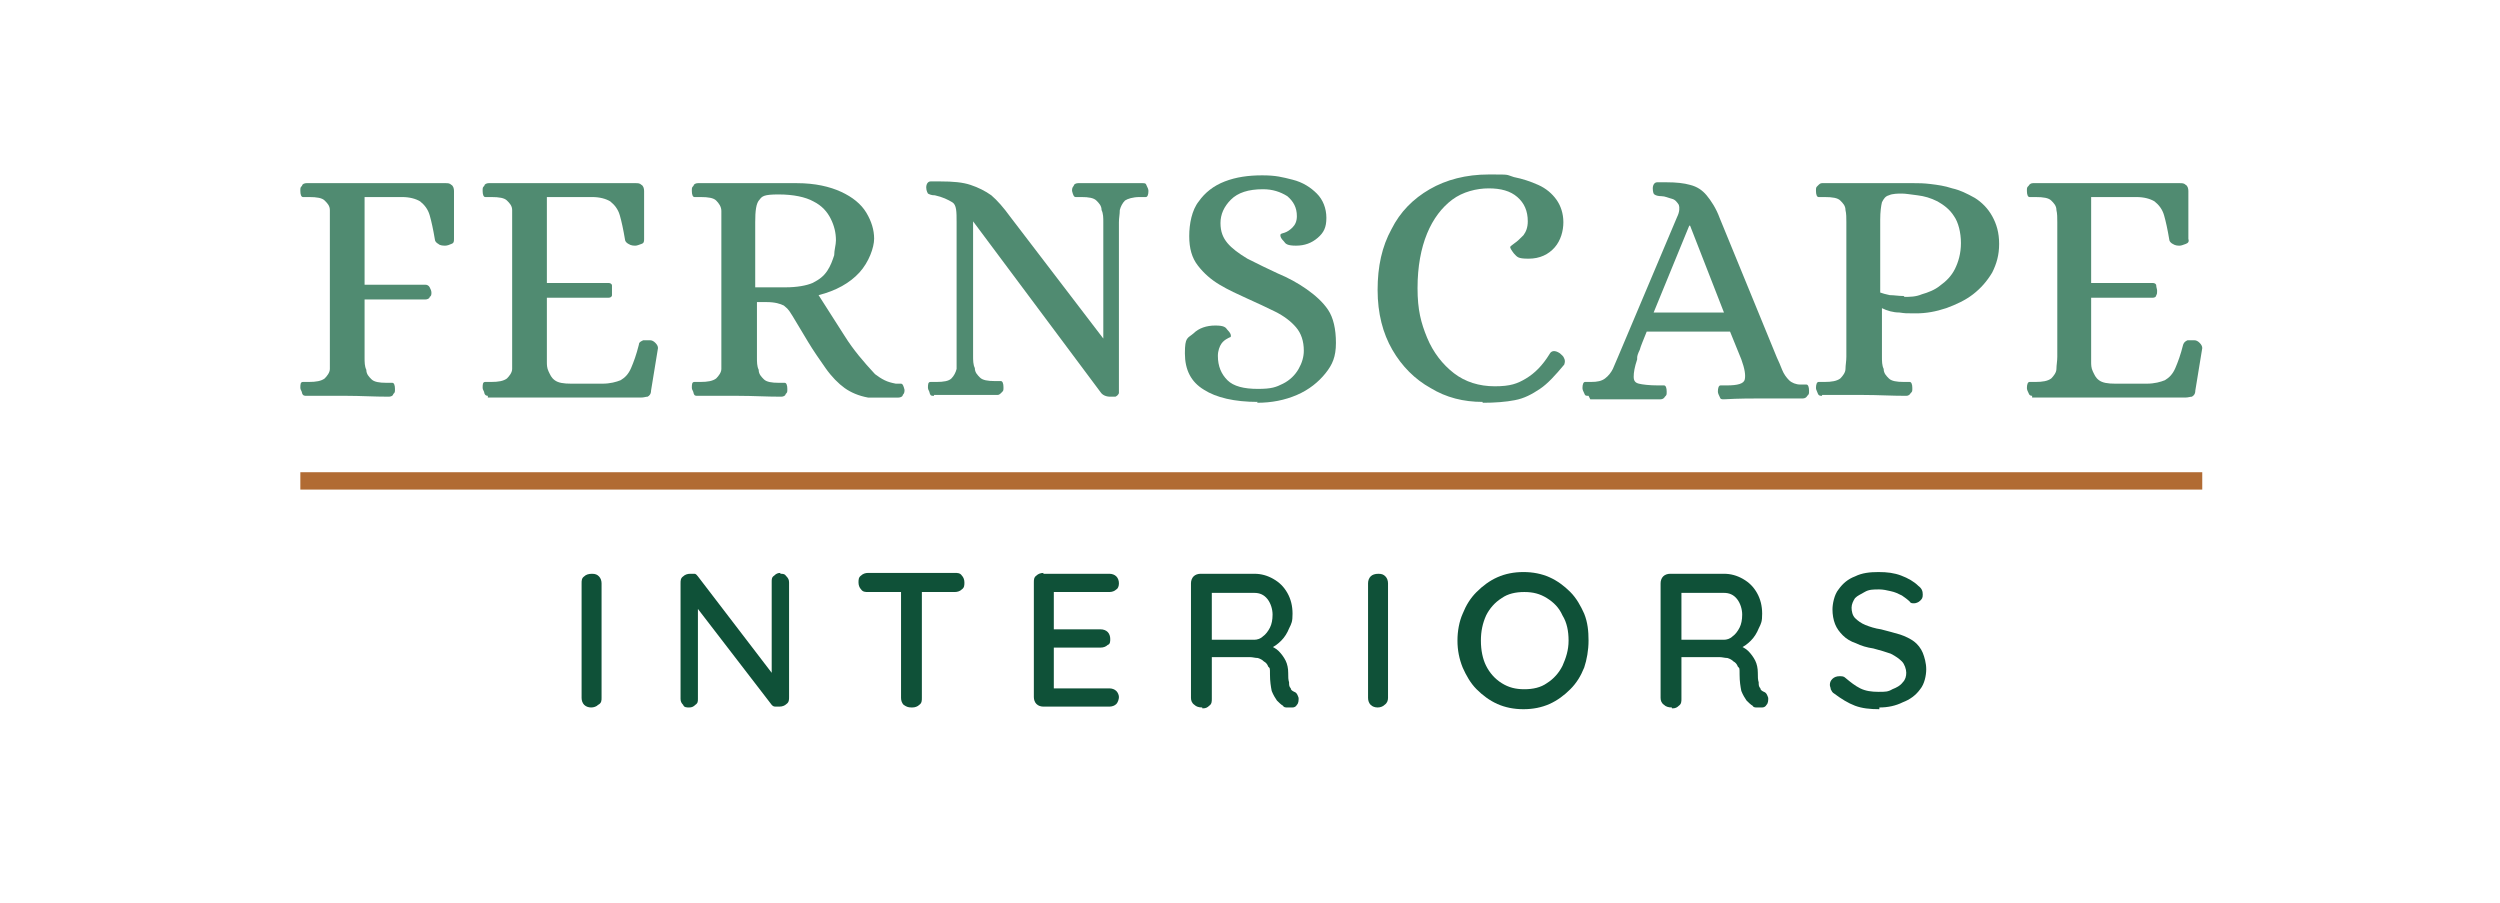 <?xml version="1.0" encoding="UTF-8"?>
<svg id="Layer_1" data-name="Layer 1" xmlns="http://www.w3.org/2000/svg" version="1.1" viewBox="0 0 288 104">
  <defs>
    <style>
      .cls-1 {
        fill: none;
        stroke: #b16b33;
        stroke-miterlimit: 10;
        stroke-width: 2px;
      }

      .cls-2 {
        fill: #508b71;
      }

      .cls-2, .cls-3 {
        stroke-width: 0px;
      }

      .cls-3 {
        fill: #0f5138;
      }
    </style>
  </defs>
  <g>
    <path class="cls-2" d="M35.3,45.6c-.2,0-.4,0-.5-.3,0-.2-.2-.4-.2-.6,0-.4,0-.7.3-.7h.7c.8,0,1.4-.1,1.8-.4.3-.3.6-.7.6-1.1v-18.3c0-.5-.3-.8-.6-1.1s-.9-.4-1.8-.4-.5,0-.7,0-.3-.3-.3-.7,0-.4.2-.6c0-.2.3-.3.5-.3h16c.3,0,.5,0,.7.2.2.1.3.4.3.7v5.5c0,.3,0,.5-.3.6-.2.1-.5.2-.7.2s-.6,0-.8-.2c-.2-.1-.4-.3-.4-.5-.2-1.2-.4-2.1-.6-2.8-.2-.7-.6-1.2-1.1-1.6-.5-.3-1.2-.5-2.1-.5h-4.3v10.1h7c.2,0,.4.1.5.3s.2.4.2.6,0,.4-.2.5c0,.2-.3.3-.5.3h-7v6.7c0,.5,0,1,.2,1.4,0,.5.3.8.6,1.1s.9.4,1.7.4.5,0,.7,0,.3.3.3.7,0,.4-.2.6c0,.2-.3.3-.5.3-1.7,0-3.3-.1-4.8-.1h-4.7Z"/>
    <path class="cls-2" d="M56.3,45.6c-.2,0-.4,0-.5-.3,0-.2-.2-.4-.2-.6,0-.4,0-.7.3-.7h.7c.8,0,1.4-.1,1.8-.4.3-.3.6-.7.6-1.1v-18.3c0-.5-.3-.8-.6-1.1s-.9-.4-1.8-.4-.5,0-.7,0-.3-.3-.3-.7,0-.4.2-.6c0-.2.3-.3.5-.3h16.9c.3,0,.5,0,.7.2.2.1.3.4.3.7v5.5c0,.3,0,.5-.3.6s-.5.2-.7.2-.5,0-.8-.2c-.2-.1-.4-.3-.4-.5-.2-1.2-.4-2.1-.6-2.8s-.6-1.2-1.1-1.6c-.5-.3-1.2-.5-2.1-.5h-5.2v9.9h7.1c.2,0,.4.1.4.3v1.1c0,.2-.2.3-.4.3h-7.1v7.4c0,.3,0,.7.2,1.1s.3.7.7,1,1,.4,1.9.4h3.6c.9,0,1.6-.2,2.1-.4.5-.3.9-.7,1.2-1.4.3-.7.6-1.5.9-2.7,0-.3.3-.4.5-.5h.8c.2,0,.4.1.6.3s.3.4.3.6l-.8,4.9c0,.4-.2.6-.4.7-.2,0-.4.1-.8.1h-17.6v-.2h.1Z"/>
    <path class="cls-2" d="M80.4,45.6c-.3,0-.4,0-.5-.3,0-.2-.2-.4-.2-.6,0-.4,0-.7.3-.7h.7c.8,0,1.4-.1,1.8-.4.3-.3.6-.7.6-1.1v-18.2c0-.5-.3-.9-.6-1.2-.3-.3-.9-.4-1.8-.4s-.5,0-.7,0-.3-.3-.3-.7,0-.4.2-.6c0-.2.3-.3.5-.3h11.4c2.1,0,3.8.4,5.1,1,1.3.6,2.3,1.4,2.9,2.4s.9,2,.9,3-.6,2.7-1.7,3.9-2.7,2.1-4.7,2.6c1,1.6,2,3.1,3,4.7,1,1.6,2.2,3,3.5,4.4.4.3.7.5,1.1.7s.8.3,1.3.4h.6c.2,0,.3.3.4.7,0,.2,0,.4-.2.6,0,.2-.3.3-.5.3h-3.5c-1.1-.2-2-.6-2.7-1.1s-1.5-1.3-2.2-2.3-1.4-2-2-3-1.2-2-1.8-3-.7-.9-1-1.2c-.4-.2-1-.4-2-.4h-1.1v6.4c0,.5,0,1,.2,1.4,0,.5.3.8.6,1.1s.9.4,1.7.4.5,0,.7,0,.3.3.3.7,0,.4-.2.6c0,.2-.3.3-.5.3-1.7,0-3.3-.1-4.9-.1h-4.7ZM87.1,33.1h3.4c1.3,0,2.4-.2,3.1-.5.8-.4,1.3-.8,1.7-1.4s.6-1.2.8-1.8c0-.6.2-1.2.2-1.7,0-.9-.2-1.7-.6-2.5s-1-1.5-2-2c-.9-.5-2.3-.8-4-.8s-1.9.2-2.2.6c-.4.4-.5,1.3-.5,2.6v7.5h0Z"/>
    <path class="cls-2" d="M107.6,45.6c-.3,0-.4,0-.5-.3,0-.2-.2-.4-.2-.6,0-.4,0-.7.3-.7h.7c.8,0,1.4-.1,1.7-.4s.5-.7.6-1.1v-16.9c0-1.2,0-2-.5-2.3s-1.1-.6-2-.8c-.4,0-.6-.1-.8-.2,0,0-.2-.3-.2-.7s.2-.7.5-.7h1.1c1.5,0,2.6.1,3.5.4s1.7.7,2.4,1.2c.7.6,1.4,1.4,2.2,2.5l10.7,14h0v-13.4c0-.5,0-1-.2-1.4,0-.5-.3-.8-.6-1.1-.3-.3-.9-.4-1.7-.4s-.5,0-.7,0-.3-.3-.4-.7c0-.2,0-.4.2-.6,0-.2.3-.3.5-.3h7.4c.3,0,.4,0,.5.3.1.2.2.4.2.6,0,.4-.1.7-.3.7h-.7c-.8,0-1.4.2-1.7.4-.3.3-.5.7-.6,1.1,0,.5-.1.9-.1,1.4v19.7c-.1.2-.2.3-.4.4h-.6c-.5,0-.9-.2-1.1-.5l-14.7-19.7h0v15.5c0,.5,0,1,.2,1.4,0,.5.3.8.6,1.1s.9.4,1.7.4.5,0,.7,0,.3.3.3.7,0,.4-.2.6-.3.3-.5.3h-7.5.2Z"/>
    <path class="cls-2" d="M144.9,46.3c-2.7,0-4.8-.5-6.2-1.4-1.5-.9-2.2-2.3-2.2-4.2s.3-1.7,1-2.3c.6-.6,1.5-.9,2.5-.9s1.2.2,1.4.5c.3.3.4.5.4.7s-.1.1-.4.3c-.2.1-.5.3-.7.6s-.4.8-.4,1.4c0,1.2.4,2.1,1.1,2.8s1.9,1,3.5,1,2.1-.2,2.9-.6c.8-.4,1.4-1,1.8-1.7.4-.7.6-1.4.6-2.1,0-1.1-.3-2-.9-2.7s-1.4-1.3-2.4-1.8-2.1-1-3.2-1.5c-1.1-.5-2.2-1-3.2-1.6s-1.8-1.3-2.5-2.2-1-2-1-3.4.3-3,1.1-4c.7-1,1.7-1.8,3-2.3s2.7-.7,4.3-.7,2.3.2,3.5.5,2.1.9,2.8,1.6c.7.7,1.1,1.7,1.1,2.8s-.3,1.7-1,2.3-1.5.9-2.5.9-1.2-.2-1.4-.5c-.3-.3-.4-.5-.4-.7s.2-.2.5-.3.6-.3.9-.6.5-.7.5-1.3c0-1-.4-1.7-1.1-2.3-.8-.5-1.7-.8-2.8-.8-1.7,0-2.9.4-3.7,1.2s-1.2,1.7-1.2,2.7.3,1.7.8,2.3,1.3,1.2,2.3,1.8c1.2.6,2.4,1.2,3.5,1.7,1.2.5,2.3,1.1,3.3,1.8s1.9,1.5,2.5,2.4.9,2.2.9,3.8-.4,2.5-1.2,3.5-1.9,1.9-3.3,2.5c-1.4.6-2.9.9-4.6.9h0Z"/>
    <path class="cls-2" d="M170.8,46.3c-2.2,0-4.2-.5-6-1.6-1.8-1-3.3-2.5-4.4-4.4-1.1-1.9-1.7-4.2-1.7-6.9s.5-5,1.6-7c1-2,2.5-3.5,4.4-4.6s4.2-1.7,6.8-1.7,1.9,0,2.9.3c1,.2,1.9.5,2.8.9.9.4,1.6,1,2.1,1.7s.8,1.6.8,2.6-.3,2.1-1,2.9c-.7.8-1.7,1.3-3,1.3s-1.3-.2-1.7-.6c-.3-.4-.5-.7-.4-.8,0,0,.2-.2.5-.4s.6-.5,1-.9c.3-.4.5-.9.5-1.6,0-1.2-.4-2.1-1.2-2.8s-1.9-1-3.3-1-3,.4-4.2,1.3c-1.2.9-2.2,2.2-2.9,3.9s-1.1,3.8-1.1,6.3.4,4,1.1,5.7c.7,1.7,1.8,3.1,3.1,4.1s2.9,1.5,4.7,1.5,2.6-.3,3.6-.9c1-.6,1.9-1.5,2.7-2.8.2-.4.6-.5,1.2-.1.2.2.4.3.5.6.1.2.1.4,0,.7-1,1.2-1.9,2.2-2.8,2.8s-1.8,1.1-2.9,1.3c-1,.2-2.3.3-3.7.3h0Z"/>
    <path class="cls-2" d="M183,45.6c-.3,0-.4,0-.5-.3-.1-.2-.2-.4-.2-.6,0-.4.1-.7.3-.7h.7c.7,0,1.2-.1,1.6-.4.4-.3.7-.7.9-1.1.2-.5.4-.9.6-1.4l6.8-16.1c.3-.6.3-1.1.2-1.4-.2-.3-.4-.6-.8-.7-.4-.1-.8-.3-1.2-.3s-.7-.1-.8-.2c-.1,0-.2-.3-.2-.7s.2-.7.5-.7h1.1c1.1,0,2,.1,2.7.3.8.2,1.4.6,1.9,1.2.5.6,1.1,1.5,1.5,2.6l6.6,16.1c.2.4.4.9.6,1.4.2.5.5.9.8,1.2s.8.5,1.3.5h.7c.2,0,.3.3.3.7s0,.4-.2.6c-.1.2-.3.3-.5.3h-4.3c-1.5,0-3.1,0-4.8.1-.3,0-.4,0-.5-.3-.1-.2-.2-.4-.2-.6,0-.4.1-.7.3-.7h.7c1.3,0,2-.2,2.1-.7s0-1.2-.4-2.3l-1.3-3.2h-9.6c-.4,1-.7,1.7-.8,2.1-.2.4-.3.7-.3.9v.2c-.3.9-.4,1.5-.4,2s.2.7.6.8c.4.1,1.2.2,2.2.2s.5,0,.7,0,.3.3.3.7,0,.4-.2.6c-.1.2-.3.3-.5.3h-8.1l-.2-.4h0ZM190.4,36h8.2l-3.9-10h-.1l-4.1,10h0Z"/>
    <path class="cls-2" d="M209.9,45.6c-.2,0-.4,0-.5-.3s-.2-.4-.2-.6c0-.4.1-.7.3-.7h.7c.8,0,1.4-.1,1.8-.4.3-.3.6-.7.6-1.1s.1-.9.1-1.4v-15.5c0-.5,0-1-.1-1.4,0-.5-.3-.8-.6-1.1s-.9-.4-1.8-.4-.5,0-.7,0-.3-.3-.3-.7,0-.4.2-.6.3-.3.5-.3h10.6c.5,0,1.1,0,1.9.1s1.6.2,2.5.5c.9.2,1.7.6,2.6,1.1.8.5,1.5,1.2,2,2.1.5.9.8,1.9.8,3.2s-.3,2.3-.8,3.3c-.6,1-1.3,1.8-2.2,2.5s-2,1.2-3.1,1.6c-1.2.4-2.3.6-3.5.6s-1.2,0-1.9-.1c-.7,0-1.4-.2-2-.5v5.6c0,.5,0,1,.2,1.4,0,.5.3.8.6,1.1s.9.4,1.7.4.5,0,.7,0,.3.3.3.7,0,.4-.2.6c-.1.2-.3.3-.5.3-1.7,0-3.3-.1-4.9-.1h-4.8ZM219.4,34.2c.6,0,1.3,0,2-.3.7-.2,1.5-.5,2.1-1,.7-.5,1.3-1.1,1.7-1.9.4-.8.7-1.8.7-3s-.3-2.4-.8-3.1c-.5-.8-1.2-1.3-1.9-1.7-.8-.4-1.5-.6-2.3-.7-.8-.1-1.4-.2-1.8-.2s-1.1,0-1.5.2c-.4.1-.6.4-.8.8-.1.4-.2,1.1-.2,2v8.4c.3.1.6.2,1.1.3.5,0,1,.1,1.6.1h0Z"/>
    <path class="cls-2" d="M234.2,45.6c-.2,0-.4,0-.5-.3-.1-.2-.2-.4-.2-.6,0-.4.1-.7.3-.7h.7c.8,0,1.4-.1,1.8-.4.3-.3.6-.7.6-1.1s.1-.9.1-1.4v-15.5c0-.5,0-1-.1-1.4,0-.5-.3-.8-.6-1.1s-.9-.4-1.8-.4-.5,0-.7,0-.3-.3-.3-.7,0-.4.2-.6c.1-.2.3-.3.5-.3h16.9c.3,0,.5,0,.7.2.2.1.3.4.3.7v5.5c.1.3,0,.5-.3.6s-.5.2-.7.2-.5,0-.8-.2c-.2-.1-.4-.3-.4-.5-.2-1.2-.4-2.1-.6-2.8-.2-.7-.6-1.2-1.1-1.6-.5-.3-1.2-.5-2.1-.5h-5.2v9.9h7.1c.2,0,.4.1.4.3s.1.4.1.6,0,.4-.1.5c0,.2-.2.3-.4.3h-7.1v7.4c0,.3,0,.7.2,1.1s.3.7.7,1,1,.4,1.9.4h3.6c.9,0,1.6-.2,2.1-.4.5-.3.9-.7,1.2-1.4s.6-1.5.9-2.7c.1-.3.3-.4.5-.5h.8c.2,0,.4.1.6.3.2.2.3.4.3.6l-.8,4.9c0,.4-.2.6-.4.7-.2,0-.4.1-.8.1h-17.6v-.2h.1Z"/>
    <path class="cls-3" d="M69.3,80.4c0,.3,0,.6-.4.8-.2.2-.5.3-.8.3s-.6-.1-.8-.3c-.2-.2-.3-.5-.3-.8v-13.2c0-.3,0-.6.3-.8.2-.2.5-.3.9-.3s.6.1.8.3c.2.2.3.5.3.8v13.2Z"/>
    <path class="cls-3" d="M89.9,66.1c.3,0,.5,0,.7.3.2.2.3.4.3.7v13.2c0,.3,0,.6-.3.8-.2.2-.5.3-.8.3h-.5c-.2,0-.3-.1-.4-.2l-9-11.7.5-.3v11.3c0,.3,0,.5-.3.7-.2.2-.4.3-.7.3s-.6,0-.7-.3c-.2-.2-.3-.4-.3-.7v-13.3c0-.3,0-.6.3-.8.2-.2.5-.3.8-.3h.5c.2,0,.3.2.4.3l8.8,11.5-.3.3v-11.2c0-.3,0-.5.3-.7.2-.2.4-.3.7-.3h0Z"/>
    <path class="cls-3" d="M100,68.2c-.3,0-.6,0-.8-.3-.2-.2-.3-.5-.3-.8s0-.6.3-.8c.2-.2.5-.3.8-.3h10c.3,0,.6,0,.8.3.2.2.3.5.3.8s0,.6-.3.8c-.2.2-.5.3-.8.3h-10ZM105,81.5c-.4,0-.6-.1-.9-.3-.2-.2-.3-.5-.3-.8v-13.2h2.4v13.2c0,.3,0,.6-.3.8-.2.2-.5.3-.8.3h0Z"/>
    <path class="cls-3" d="M120.2,66.1h7.6c.3,0,.6.1.8.3s.3.5.3.8-.1.6-.3.7c-.2.2-.5.3-.8.3h-6.6l.2-.4v4.9l-.2-.2h5.6c.3,0,.6.1.8.3.2.2.3.5.3.8s0,.6-.3.7c-.2.2-.5.3-.8.3h-5.6l.2-.2v5.1l-.2-.2h6.6c.3,0,.6.1.8.3s.3.5.3.7-.1.6-.3.8-.5.3-.8.3h-7.6c-.3,0-.6-.1-.8-.3-.2-.2-.3-.5-.3-.8v-13.2c0-.3,0-.6.3-.8.2-.2.5-.3.8-.3h0Z"/>
    <path class="cls-3" d="M138.5,81.5c-.4,0-.7-.1-.9-.3-.3-.2-.4-.5-.4-.8v-13.2c0-.3.1-.6.3-.8s.5-.3.8-.3h6.2c.8,0,1.5.2,2.2.6.7.4,1.2.9,1.6,1.6s.6,1.5.6,2.4-.1,1.1-.4,1.7c-.2.5-.5,1-.9,1.4s-.8.7-1.3.9l-.2-.4c.5.2.9.4,1.2.7s.6.7.8,1.1c.2.4.3.9.3,1.4s0,.8.1,1.1c0,.3,0,.5.2.7,0,.2.2.3.4.4.3.1.4.4.5.7,0,.3,0,.6-.2.8-.1.2-.3.3-.5.3h-.6c-.2,0-.4,0-.5-.2-.2-.1-.5-.4-.7-.6-.2-.3-.4-.6-.6-1.1-.1-.5-.2-1.1-.2-1.9s0-.7-.2-.9c-.1-.3-.3-.5-.5-.6-.2-.2-.4-.3-.7-.4-.3,0-.6-.1-.9-.1h-4.7l.3-.5v5.3c0,.3,0,.6-.3.8-.2.2-.4.3-.7.3h-.1ZM139.2,73.7h5.3c.3,0,.7-.1,1-.4.3-.2.6-.6.8-1s.3-.9.3-1.5-.2-1.3-.6-1.8c-.4-.5-.9-.7-1.5-.7h-5.1l.2-.5v6.4l-.3-.5h0Z"/>
    <path class="cls-3" d="M159.9,80.4c0,.3-.1.6-.4.8-.2.2-.5.3-.8.3s-.6-.1-.8-.3-.3-.5-.3-.8v-13.2c0-.3.1-.6.3-.8s.5-.3.9-.3.6.1.8.3.3.5.3.8v13.2Z"/>
    <path class="cls-3" d="M183,73.8c0,1.1-.2,2.2-.5,3.1-.4,1-.9,1.8-1.6,2.5-.7.7-1.5,1.3-2.4,1.7s-1.9.6-3,.6-2.1-.2-3-.6c-.9-.4-1.7-1-2.4-1.7s-1.2-1.6-1.6-2.5c-.4-1-.6-2-.6-3.1s.2-2.2.6-3.1c.4-1,.9-1.8,1.6-2.5s1.5-1.3,2.4-1.7,1.9-.6,3-.6,2.1.2,3,.6c.9.4,1.7,1,2.4,1.7s1.2,1.6,1.6,2.5c.4,1,.5,2,.5,3.1ZM180.7,73.8c0-1.1-.2-2.1-.7-2.9-.4-.9-1-1.5-1.8-2s-1.6-.7-2.6-.7-1.9.2-2.6.7c-.8.5-1.4,1.2-1.8,2-.4.9-.6,1.8-.6,2.9s.2,2.1.6,2.9,1,1.5,1.8,2,1.6.7,2.6.7,1.9-.2,2.6-.7c.8-.5,1.4-1.2,1.8-2,.4-.9.7-1.8.7-2.9Z"/>
    <path class="cls-3" d="M192.6,81.5c-.4,0-.7-.1-.9-.3-.3-.2-.4-.5-.4-.8v-13.2c0-.3.1-.6.3-.8s.5-.3.8-.3h6.2c.8,0,1.5.2,2.2.6.7.4,1.2.9,1.6,1.6s.6,1.5.6,2.4-.1,1.1-.4,1.7c-.2.5-.5,1-.9,1.4s-.8.7-1.3.9l-.2-.4c.5.2.9.4,1.2.7s.6.7.8,1.1c.2.4.3.9.3,1.4s0,.8.1,1.1c0,.3,0,.5.2.7,0,.2.2.3.4.4.3.1.4.4.5.7,0,.3,0,.6-.2.8-.1.2-.3.3-.5.3h-.6c-.2,0-.4,0-.5-.2-.2-.1-.5-.4-.7-.6-.2-.3-.4-.6-.6-1.1-.1-.5-.2-1.1-.2-1.9s0-.7-.2-.9c-.1-.3-.3-.5-.5-.6-.2-.2-.4-.3-.7-.4-.3,0-.6-.1-.9-.1h-4.7l.3-.5v5.3c0,.3,0,.6-.3.8-.2.2-.4.3-.7.3h-.1ZM193.3,73.7h5.3c.3,0,.7-.1,1-.4.3-.2.6-.6.8-1s.3-.9.3-1.5-.2-1.3-.6-1.8c-.4-.5-.9-.7-1.5-.7h-5.1l.2-.5v6.4l-.3-.5h0Z"/>
    <path class="cls-3" d="M216.5,81.7c-1.1,0-2-.1-2.8-.4s-1.6-.8-2.4-1.4c-.2-.1-.3-.3-.4-.5,0-.2-.1-.3-.1-.5,0-.3.1-.5.3-.7s.5-.3.8-.3.5,0,.7.2c.6.5,1.1.9,1.7,1.2.6.3,1.3.4,2.1.4s1.1,0,1.6-.3c.5-.2.9-.4,1.2-.8.3-.3.4-.7.4-1.1s-.2-1-.5-1.3-.7-.6-1.3-.9c-.6-.2-1.2-.4-2-.6-.7-.1-1.4-.3-2-.6-.6-.2-1.1-.5-1.5-.9s-.7-.8-.9-1.3-.3-1.1-.3-1.7.2-1.7.7-2.3c.5-.7,1.1-1.2,1.9-1.5.8-.4,1.7-.5,2.7-.5s1.8.1,2.6.4c.8.3,1.5.7,2,1.2.4.3.5.6.5,1s-.1.5-.3.7-.5.3-.7.3-.4,0-.5-.2c-.2-.2-.6-.5-.9-.7-.4-.2-.8-.4-1.3-.5-.4-.1-.9-.2-1.3-.2-.7,0-1.2,0-1.7.3s-.8.4-1.1.7c-.2.3-.4.7-.4,1.1s.1.9.4,1.2c.3.3.7.6,1.2.8s1.1.4,1.8.5c.8.2,1.5.4,2.2.6.6.2,1.2.5,1.6.8s.8.8,1,1.3.4,1.2.4,1.9-.2,1.7-.7,2.3c-.5.7-1.2,1.2-2,1.5-.8.4-1.7.6-2.7.6v.2Z"/>
  </g>
  <line class="cls-1" x1="34.6" y1="55.4" x2="253.7" y2="55.4"/>
</svg>